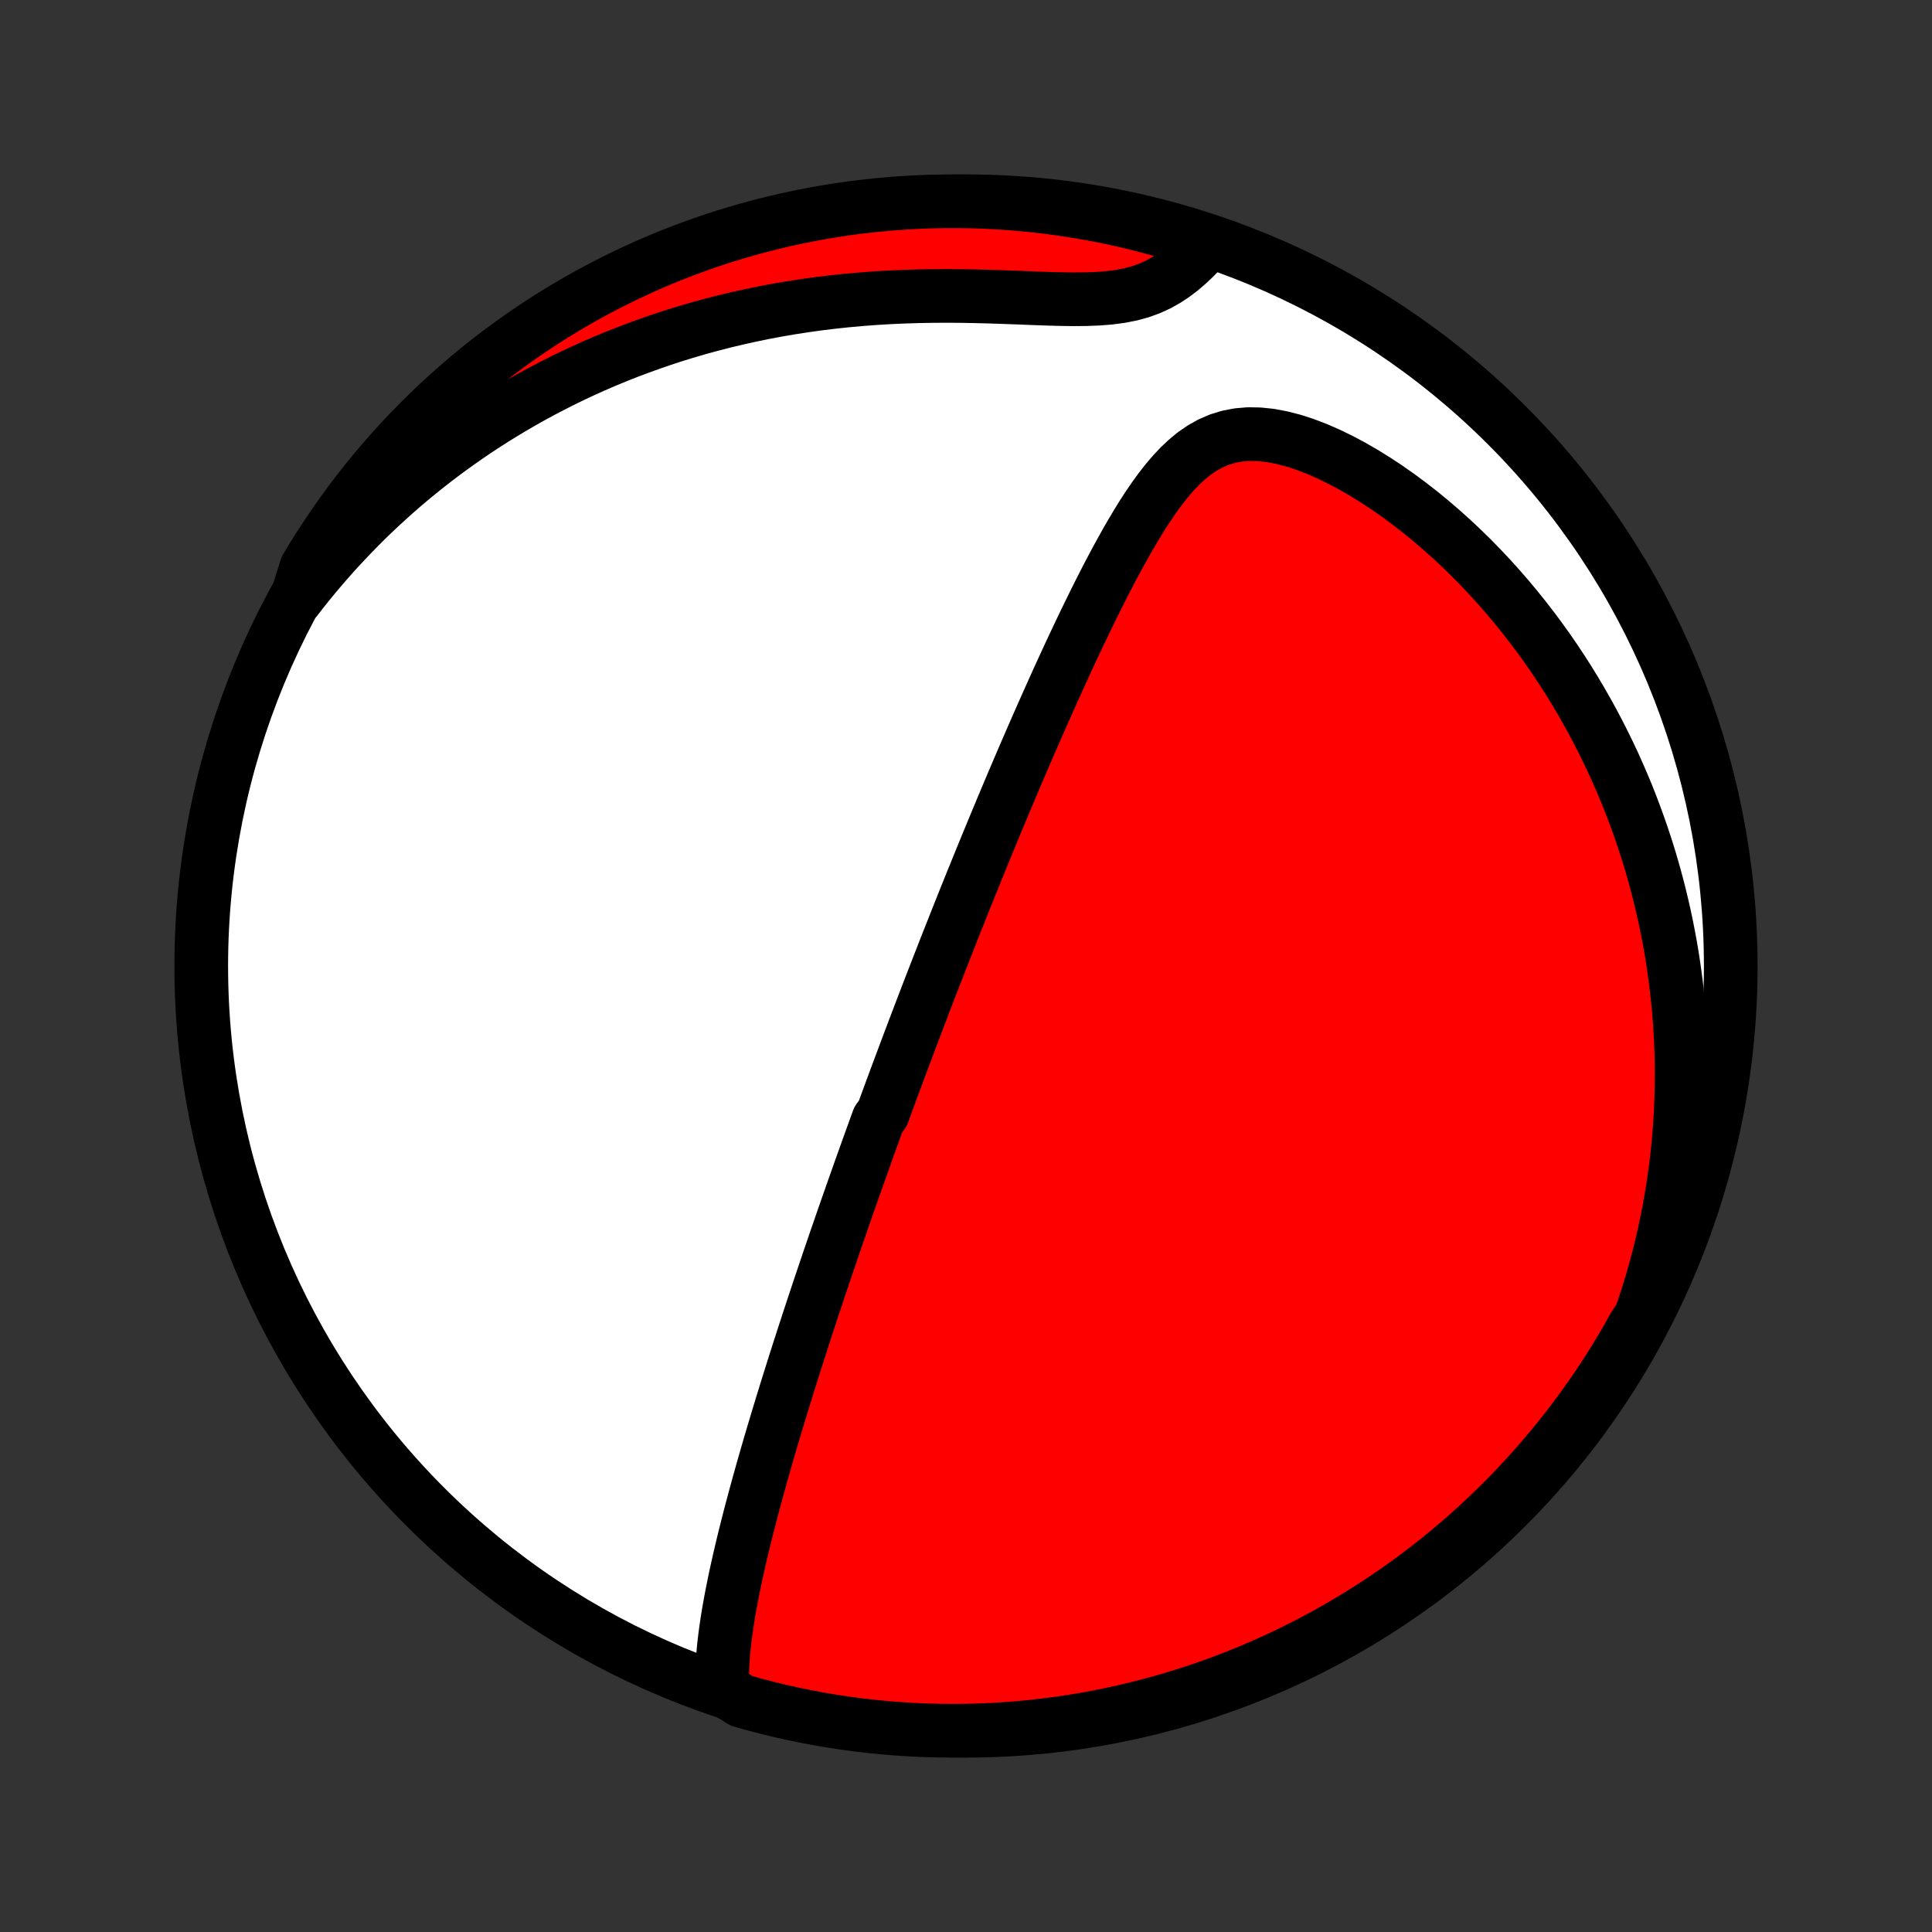 <?xml version="1.0" encoding="utf-8" standalone="no"?>
<!DOCTYPE svg PUBLIC "-//W3C//DTD SVG 1.1//EN"
  "http://www.w3.org/Graphics/SVG/1.1/DTD/svg11.dtd">
<!-- Created with matplotlib (http://matplotlib.org/) -->
<svg height="72pt" version="1.1" viewBox="0 0 72 72" width="72pt" xmlns="http://www.w3.org/2000/svg" xmlns:xlink="http://www.w3.org/1999/xlink">
 <rect x="0" y="0" width="72" height="72" fill="#333333" stroke="none"/>
 <defs>
  <style type="text/css">
*{stroke-linecap:butt;stroke-linejoin:round;}
  </style>
 </defs>
 <g id="figure_1">
  <g id="patch_1">
   <path d="
M0 72
L72 72
L72 0
L0 0
z
" style="fill:none;"/>
  </g>
  <g id="axes_1">
   <g id="PatchCollection_1">
    <defs>
     <path d="
M36 -7.5
C43.558 -7.5 50.808 -10.503 56.153 -15.848
C61.497 -21.192 64.5 -28.442 64.5 -36
C64.5 -43.558 61.497 -50.808 56.153 -56.153
C50.808 -61.497 43.558 -64.5 36 -64.5
C28.442 -64.5 21.192 -61.497 15.848 -56.153
C10.503 -50.808 7.5 -43.558 7.5 -36
C7.5 -28.442 10.503 -21.192 15.848 -15.848
C21.192 -10.503 28.442 -7.5 36 -7.5
z
" id="C0_0_a811fe30f3"/>
     <path d="
M26.92 -9.06
L26.911 -9.375
L26.914 -9.691
L26.927 -10.009
L26.949 -10.329
L26.979 -10.649
L27.016 -10.97
L27.059 -11.292
L27.107 -11.614
L27.16 -11.936
L27.217 -12.257
L27.278 -12.579
L27.342 -12.899
L27.408 -13.219
L27.478 -13.538
L27.549 -13.856
L27.623 -14.172
L27.698 -14.488
L27.775 -14.801
L27.854 -15.114
L27.933 -15.424
L28.014 -15.733
L28.096 -16.04
L28.178 -16.345
L28.261 -16.649
L28.345 -16.95
L28.429 -17.249
L28.514 -17.547
L28.599 -17.842
L28.684 -18.135
L28.77 -18.426
L28.856 -18.715
L28.942 -19.002
L29.028 -19.286
L29.114 -19.569
L29.2 -19.85
L29.286 -20.128
L29.372 -20.404
L29.458 -20.679
L29.544 -20.951
L29.629 -21.222
L29.715 -21.49
L29.8 -21.757
L29.886 -22.022
L29.971 -22.285
L30.056 -22.546
L30.141 -22.806
L30.226 -23.063
L30.31 -23.32
L30.395 -23.574
L30.479 -23.827
L30.563 -24.079
L30.647 -24.329
L30.731 -24.578
L30.815 -24.825
L30.898 -25.072
L30.982 -25.317
L31.065 -25.56
L31.148 -25.803
L31.232 -26.045
L31.315 -26.285
L31.398 -26.525
L31.481 -26.764
L31.564 -27.002
L31.647 -27.239
L31.73 -27.475
L31.813 -27.711
L31.896 -27.946
L31.979 -28.181
L32.062 -28.415
L32.146 -28.649
L32.229 -28.882
L32.312 -29.115
L32.396 -29.348
L32.48 -29.581
L32.564 -29.813
L32.648 -30.046
L32.732 -30.278
L32.902 -30.51
L32.987 -30.743
L33.072 -30.975
L33.158 -31.208
L33.244 -31.441
L33.33 -31.674
L33.417 -31.908
L33.504 -32.142
L33.592 -32.377
L33.68 -32.612
L33.768 -32.848
L33.857 -33.085
L33.947 -33.322
L34.037 -33.56
L34.128 -33.799
L34.219 -34.039
L34.311 -34.28
L34.403 -34.522
L34.497 -34.765
L34.59 -35.009
L34.685 -35.254
L34.781 -35.501
L34.877 -35.749
L34.974 -35.998
L35.072 -36.249
L35.171 -36.502
L35.27 -36.756
L35.371 -37.011
L35.473 -37.269
L35.575 -37.528
L35.679 -37.789
L35.784 -38.052
L35.889 -38.317
L35.996 -38.584
L36.105 -38.853
L36.214 -39.124
L36.325 -39.397
L36.437 -39.673
L36.55 -39.95
L36.664 -40.231
L36.78 -40.513
L36.898 -40.798
L37.017 -41.086
L37.137 -41.376
L37.259 -41.668
L37.382 -41.963
L37.507 -42.261
L37.634 -42.561
L37.762 -42.864
L37.892 -43.169
L38.024 -43.478
L38.157 -43.789
L38.293 -44.102
L38.43 -44.419
L38.569 -44.737
L38.71 -45.059
L38.853 -45.383
L38.998 -45.709
L39.145 -46.038
L39.294 -46.369
L39.444 -46.703
L39.598 -47.038
L39.753 -47.376
L39.91 -47.715
L40.07 -48.056
L40.232 -48.399
L40.397 -48.743
L40.564 -49.088
L40.733 -49.433
L40.905 -49.779
L41.08 -50.126
L41.257 -50.472
L41.438 -50.817
L41.621 -51.161
L41.809 -51.503
L41.999 -51.843
L42.194 -52.179
L42.393 -52.512
L42.596 -52.84
L42.806 -53.161
L43.021 -53.475
L43.243 -53.78
L43.474 -54.074
L43.714 -54.355
L43.964 -54.621
L44.227 -54.869
L44.503 -55.096
L44.796 -55.297
L45.105 -55.471
L45.433 -55.613
L45.78 -55.72
L46.145 -55.79
L46.528 -55.822
L46.927 -55.815
L47.339 -55.772
L47.762 -55.692
L48.194 -55.581
L48.632 -55.439
L49.072 -55.27
L49.515 -55.077
L49.957 -54.862
L50.397 -54.628
L50.833 -54.376
L51.266 -54.108
L51.692 -53.827
L52.113 -53.532
L52.526 -53.226
L52.932 -52.91
L53.33 -52.584
L53.719 -52.25
L54.1 -51.909
L54.472 -51.56
L54.835 -51.205
L55.188 -50.845
L55.532 -50.479
L55.866 -50.11
L56.191 -49.736
L56.506 -49.359
L56.811 -48.979
L57.107 -48.597
L57.394 -48.212
L57.671 -47.826
L57.939 -47.438
L58.197 -47.049
L58.447 -46.659
L58.687 -46.269
L58.919 -45.878
L59.142 -45.487
L59.357 -45.097
L59.563 -44.706
L59.761 -44.316
L59.951 -43.927
L60.134 -43.539
L60.308 -43.151
L60.475 -42.765
L60.635 -42.38
L60.787 -41.996
L60.932 -41.613
L61.07 -41.232
L61.202 -40.852
L61.327 -40.474
L61.446 -40.097
L61.558 -39.722
L61.664 -39.349
L61.764 -38.977
L61.858 -38.607
L61.946 -38.239
L62.029 -37.872
L62.106 -37.507
L62.178 -37.143
L62.245 -36.782
L62.306 -36.422
L62.362 -36.063
L62.413 -35.706
L62.46 -35.351
L62.501 -34.997
L62.538 -34.645
L62.57 -34.294
L62.597 -33.945
L62.62 -33.597
L62.639 -33.25
L62.653 -32.905
L62.663 -32.561
L62.668 -32.218
L62.669 -31.877
L62.666 -31.536
L62.659 -31.197
L62.647 -30.858
L62.632 -30.521
L62.612 -30.185
L62.589 -29.849
L62.561 -29.514
L62.529 -29.18
L62.493 -28.847
L62.453 -28.515
L62.409 -28.183
L62.361 -27.852
L62.309 -27.521
L62.253 -27.191
L62.193 -26.861
L62.128 -26.532
L62.06 -26.202
L61.987 -25.873
L61.91 -25.545
L61.829 -25.216
L61.743 -24.888
L61.653 -24.56
L61.559 -24.232
L61.46 -23.904
L61.356 -23.576
L61.248 -23.248
L61.135 -22.919
L60.908 -22.591
L60.662 -22.149
L60.409 -21.716
L60.149 -21.288
L59.881 -20.864
L59.606 -20.445
L59.323 -20.03
L59.034 -19.621
L58.737 -19.216
L58.434 -18.817
L58.124 -18.423
L57.807 -18.034
L57.483 -17.651
L57.153 -17.273
L56.817 -16.901
L56.474 -16.534
L56.125 -16.174
L55.77 -15.82
L55.408 -15.472
L55.041 -15.13
L54.668 -14.794
L54.289 -14.465
L53.905 -14.143
L53.516 -13.827
L53.12 -13.518
L52.72 -13.215
L52.315 -12.92
L51.904 -12.632
L51.489 -12.351
L51.069 -12.077
L50.645 -11.81
L50.216 -11.551
L49.783 -11.299
L49.345 -11.054
L48.904 -10.818
L48.458 -10.589
L48.009 -10.367
L47.556 -10.154
L47.1 -9.948
L46.64 -9.75
L46.177 -9.561
L45.711 -9.379
L45.242 -9.205
L44.77 -9.04
L44.295 -8.883
L43.818 -8.734
L43.339 -8.593
L42.857 -8.461
L42.373 -8.337
L41.887 -8.222
L41.4 -8.115
L40.91 -8.016
L40.42 -7.926
L39.928 -7.845
L39.434 -7.772
L38.94 -7.708
L38.445 -7.652
L37.949 -7.605
L37.452 -7.567
L36.956 -7.537
L36.458 -7.516
L35.961 -7.504
L35.463 -7.5
L34.966 -7.505
L34.469 -7.519
L33.973 -7.541
L33.477 -7.572
L32.982 -7.612
L32.488 -7.66
L31.995 -7.717
L31.503 -7.783
L31.012 -7.857
L30.523 -7.94
L30.036 -8.031
L29.551 -8.131
L29.067 -8.239
L28.586 -8.356
L28.107 -8.481
L27.63 -8.615
z
" id="C0_1_737145e46a"/>
     <path d="
M11.055 -49.698
L11.269 -49.973
L11.488 -50.247
L11.71 -50.518
L11.936 -50.787
L12.167 -51.054
L12.401 -51.32
L12.64 -51.583
L12.883 -51.843
L13.13 -52.102
L13.381 -52.359
L13.637 -52.614
L13.898 -52.867
L14.163 -53.117
L14.433 -53.365
L14.707 -53.612
L14.986 -53.856
L15.271 -54.098
L15.56 -54.337
L15.855 -54.575
L16.154 -54.809
L16.459 -55.042
L16.77 -55.272
L17.086 -55.499
L17.407 -55.724
L17.734 -55.947
L18.067 -56.166
L18.406 -56.383
L18.751 -56.596
L19.102 -56.807
L19.459 -57.014
L19.822 -57.218
L20.191 -57.418
L20.567 -57.615
L20.949 -57.808
L21.338 -57.998
L21.733 -58.183
L22.136 -58.364
L22.544 -58.541
L22.96 -58.713
L23.382 -58.88
L23.811 -59.042
L24.247 -59.199
L24.689 -59.351
L25.138 -59.498
L25.594 -59.638
L26.057 -59.773
L26.526 -59.901
L27.002 -60.023
L27.484 -60.138
L27.972 -60.246
L28.466 -60.348
L28.966 -60.442
L29.472 -60.529
L29.983 -60.608
L30.5 -60.68
L31.021 -60.743
L31.547 -60.799
L32.076 -60.847
L32.609 -60.887
L33.145 -60.919
L33.683 -60.943
L34.224 -60.96
L34.765 -60.969
L35.306 -60.972
L35.847 -60.968
L36.386 -60.958
L36.923 -60.944
L37.455 -60.926
L37.982 -60.907
L38.501 -60.886
L39.011 -60.868
L39.511 -60.854
L39.996 -60.847
L40.466 -60.851
L40.918 -60.868
L41.35 -60.902
L41.759 -60.956
L42.145 -61.032
L42.508 -61.131
L42.847 -61.254
L43.164 -61.399
L43.46 -61.564
L43.738 -61.747
L44 -61.945
L44.247 -62.156
L44.482 -62.376
L44.705 -62.604
L44.516 -62.837
L44.039 -63.198
L43.561 -63.343
L43.08 -63.479
L42.597 -63.606
L42.113 -63.726
L41.626 -63.837
L41.137 -63.939
L40.647 -64.033
L40.156 -64.118
L39.663 -64.195
L39.169 -64.264
L38.675 -64.323
L38.179 -64.374
L37.683 -64.417
L37.186 -64.45
L36.689 -64.475
L36.191 -64.492
L35.694 -64.499
L35.197 -64.498
L34.7 -64.489
L34.203 -64.47
L33.707 -64.443
L33.211 -64.408
L32.717 -64.363
L32.223 -64.31
L31.731 -64.249
L31.24 -64.178
L30.75 -64.1
L30.262 -64.012
L29.776 -63.916
L29.291 -63.812
L28.809 -63.699
L28.328 -63.578
L27.851 -63.448
L27.375 -63.31
L26.902 -63.164
L26.433 -63.009
L25.965 -62.846
L25.501 -62.675
L25.041 -62.496
L24.583 -62.309
L24.129 -62.113
L23.679 -61.91
L23.232 -61.699
L22.789 -61.48
L22.351 -61.253
L21.916 -61.019
L21.486 -60.777
L21.06 -60.527
L20.639 -60.27
L20.222 -60.006
L19.81 -59.734
L19.403 -59.455
L19.002 -59.169
L18.605 -58.876
L18.213 -58.576
L17.828 -58.269
L17.447 -57.955
L17.073 -57.634
L16.703 -57.307
L16.34 -56.974
L15.983 -56.634
L15.632 -56.287
L15.287 -55.935
L14.949 -55.577
L14.617 -55.212
L14.291 -54.842
L13.972 -54.466
L13.66 -54.084
L13.355 -53.697
L13.056 -53.304
L12.764 -52.906
L12.48 -52.503
L12.203 -52.095
L11.933 -51.682
L11.67 -51.265
L11.415 -50.842
z
" id="C0_2_309a47426c"/>
    </defs>
    <g clip-path="url(#p1bffca34e9)">
     <use style="fill:#ffffff;stroke:#000000;stroke-width:2.0;" x="0.0" xlink:href="#C0_0_a811fe30f3" y="72.0"/>
    </g>
    <g clip-path="url(#p1bffca34e9)">
     <use style="fill:#ff0000;stroke:#000000;stroke-width:2.0;" x="0.0" xlink:href="#C0_1_737145e46a" y="72.0"/>
    </g>
    <g clip-path="url(#p1bffca34e9)">
     <use style="fill:#ff0000;stroke:#000000;stroke-width:2.0;" x="0.0" xlink:href="#C0_2_309a47426c" y="72.0"/>
    </g>
   </g>
  </g>
 </g>
 <defs>
  <clipPath id="p1bffca34e9">
   <rect height="72.0" width="72.0" x="0.0" y="0.0"/>
  </clipPath>
 </defs>
</svg>
